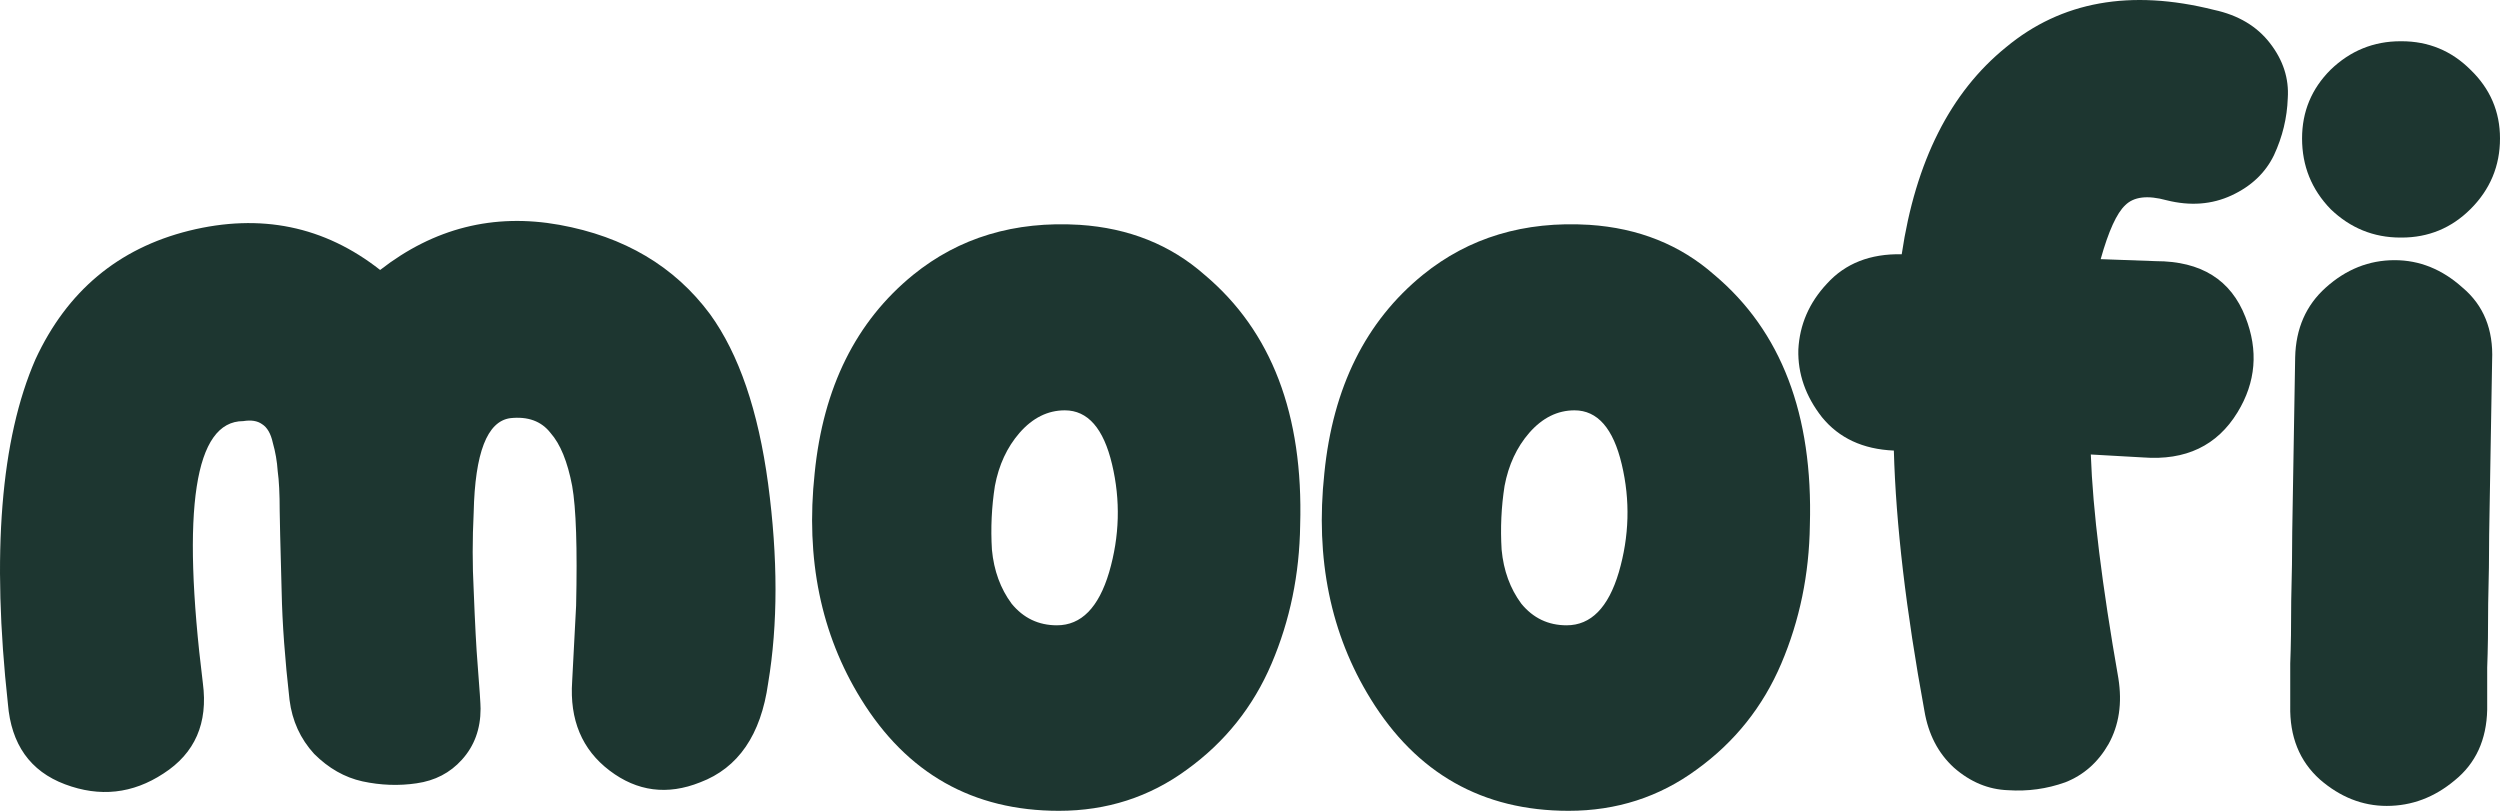 <svg width="74" height="24" viewBox="0 0 74 24" fill="none" xmlns="http://www.w3.org/2000/svg">
<path d="M8.57 20.717C8.434 19.516 8.356 18.451 8.337 17.521C8.298 16.087 8.279 15.293 8.279 15.138C8.279 14.616 8.259 14.218 8.22 13.947C8.201 13.657 8.152 13.376 8.075 13.105C8.016 12.834 7.909 12.649 7.754 12.553C7.618 12.456 7.433 12.427 7.2 12.465C5.762 12.465 5.364 15.051 6.005 20.223C6.161 21.404 5.772 22.296 4.839 22.896C3.926 23.496 2.954 23.603 1.924 23.215C0.894 22.828 0.331 22.034 0.234 20.833C-0.252 16.398 0.02 12.998 1.05 10.635C1.983 8.621 3.498 7.352 5.597 6.829C7.715 6.306 9.6 6.693 11.252 7.991C12.845 6.751 14.614 6.306 16.557 6.655C18.481 7.003 19.968 7.885 21.017 9.299C21.872 10.48 22.445 12.155 22.737 14.325C23.028 16.514 23.028 18.48 22.737 20.223C22.523 21.753 21.852 22.731 20.725 23.157C19.754 23.545 18.86 23.429 18.044 22.809C17.227 22.189 16.858 21.308 16.936 20.165L17.053 17.928C17.091 16.223 17.053 15.042 16.936 14.383C16.8 13.666 16.586 13.143 16.295 12.814C16.023 12.465 15.624 12.32 15.1 12.378C14.419 12.475 14.06 13.405 14.021 15.168C13.982 15.962 13.982 16.727 14.021 17.463C14.06 18.47 14.099 19.206 14.138 19.671C14.196 20.407 14.225 20.843 14.225 20.978C14.225 21.579 14.04 22.082 13.671 22.489C13.322 22.877 12.874 23.109 12.33 23.186C11.806 23.264 11.271 23.245 10.727 23.128C10.203 23.012 9.726 22.741 9.299 22.315C8.891 21.869 8.648 21.337 8.57 20.717Z" fill="#1D3630"/>
<path d="M31.343 24C28.798 24 26.845 22.896 25.484 20.688C24.299 18.77 23.842 16.543 24.114 14.005C24.367 11.468 25.339 9.512 27.029 8.136C28.39 7.032 30.032 6.538 31.956 6.655C33.413 6.751 34.647 7.245 35.657 8.136C37.639 9.802 38.582 12.272 38.485 15.545C38.465 16.998 38.184 18.363 37.639 19.642C37.095 20.92 36.26 21.966 35.133 22.78C34.025 23.593 32.762 24 31.343 24ZM31.518 12.146C31.013 12.146 30.566 12.369 30.177 12.814C29.808 13.24 29.565 13.763 29.449 14.383C29.352 15.003 29.322 15.632 29.361 16.272C29.419 16.891 29.614 17.424 29.944 17.869C30.294 18.296 30.741 18.509 31.285 18.509C32.004 18.509 32.519 17.986 32.83 16.94C33.141 15.874 33.17 14.809 32.917 13.744C32.665 12.678 32.198 12.146 31.518 12.146Z" fill="#1D3630"/>
<path d="M46.43 24C43.885 24 41.932 22.896 40.571 20.688C39.386 18.77 38.929 16.543 39.201 14.005C39.454 11.468 40.425 9.512 42.116 8.136C43.477 7.032 45.118 6.538 47.042 6.655C48.5 6.751 49.734 7.245 50.744 8.136C52.726 9.802 53.669 12.272 53.572 15.545C53.552 16.998 53.27 18.363 52.726 19.642C52.182 20.92 51.347 21.966 50.22 22.78C49.112 23.593 47.849 24 46.43 24ZM46.605 12.146C46.1 12.146 45.653 12.369 45.264 12.814C44.895 13.24 44.652 13.763 44.535 14.383C44.438 15.003 44.409 15.632 44.448 16.272C44.506 16.891 44.701 17.424 45.031 17.869C45.381 18.296 45.828 18.509 46.372 18.509C47.091 18.509 47.606 17.986 47.917 16.94C48.228 15.874 48.257 14.809 48.004 13.744C47.752 12.678 47.285 12.146 46.605 12.146Z" fill="#1D3630"/>
<path d="M64.133 5.928C63.569 5.773 63.161 5.822 62.908 6.073C62.656 6.306 62.413 6.839 62.18 7.671L63.812 7.73C65.153 7.73 66.037 8.282 66.465 9.386C66.853 10.373 66.775 11.313 66.231 12.204C65.629 13.192 64.696 13.637 63.433 13.54L61.888 13.453C61.946 15.1 62.218 17.308 62.704 20.078C62.821 20.814 62.724 21.463 62.413 22.024C62.102 22.567 61.674 22.944 61.13 23.157C60.586 23.351 60.023 23.429 59.44 23.39C58.857 23.37 58.322 23.148 57.836 22.722C57.37 22.296 57.078 21.734 56.962 21.037C56.418 18.073 56.117 15.507 56.058 13.337C55.145 13.298 54.436 12.969 53.93 12.349C53.445 11.729 53.211 11.061 53.231 10.345C53.27 9.608 53.551 8.96 54.076 8.398C54.62 7.797 55.359 7.507 56.291 7.526C56.7 4.776 57.73 2.732 59.381 1.396C61.014 0.04 63.064 -0.328 65.532 0.292C66.251 0.447 66.805 0.776 67.193 1.28C67.582 1.783 67.757 2.325 67.718 2.907C67.698 3.488 67.562 4.049 67.31 4.592C67.057 5.115 66.639 5.512 66.056 5.783C65.473 6.054 64.832 6.103 64.133 5.928Z" fill="#1D3630"/>
<path d="M71.085 7.032H71.056C70.259 7.032 69.569 6.751 68.986 6.19C68.423 5.609 68.141 4.911 68.141 4.098C68.141 3.304 68.423 2.626 68.986 2.064C69.569 1.502 70.259 1.221 71.056 1.221H71.085C71.882 1.221 72.562 1.502 73.126 2.064C73.709 2.626 74 3.304 74 4.098C74 4.911 73.709 5.609 73.126 6.19C72.562 6.751 71.882 7.032 71.085 7.032ZM73.767 10.664L73.679 15.836C73.679 16.436 73.67 17.114 73.65 17.869C73.65 18.625 73.641 19.255 73.621 19.758C73.621 20.262 73.621 20.678 73.621 21.007C73.602 21.898 73.281 22.596 72.659 23.099C72.057 23.603 71.386 23.855 70.648 23.855C69.929 23.855 69.268 23.593 68.666 23.07C68.063 22.528 67.772 21.802 67.791 20.891C67.791 20.562 67.791 20.145 67.791 19.642C67.811 19.138 67.82 18.518 67.82 17.782C67.84 17.027 67.85 16.349 67.85 15.749L67.937 10.577C67.956 9.725 68.258 9.037 68.841 8.514C69.443 7.972 70.123 7.701 70.881 7.701C71.62 7.701 72.29 7.972 72.892 8.514C73.514 9.037 73.806 9.754 73.767 10.664Z" fill="#1D3630"/>
</svg>
